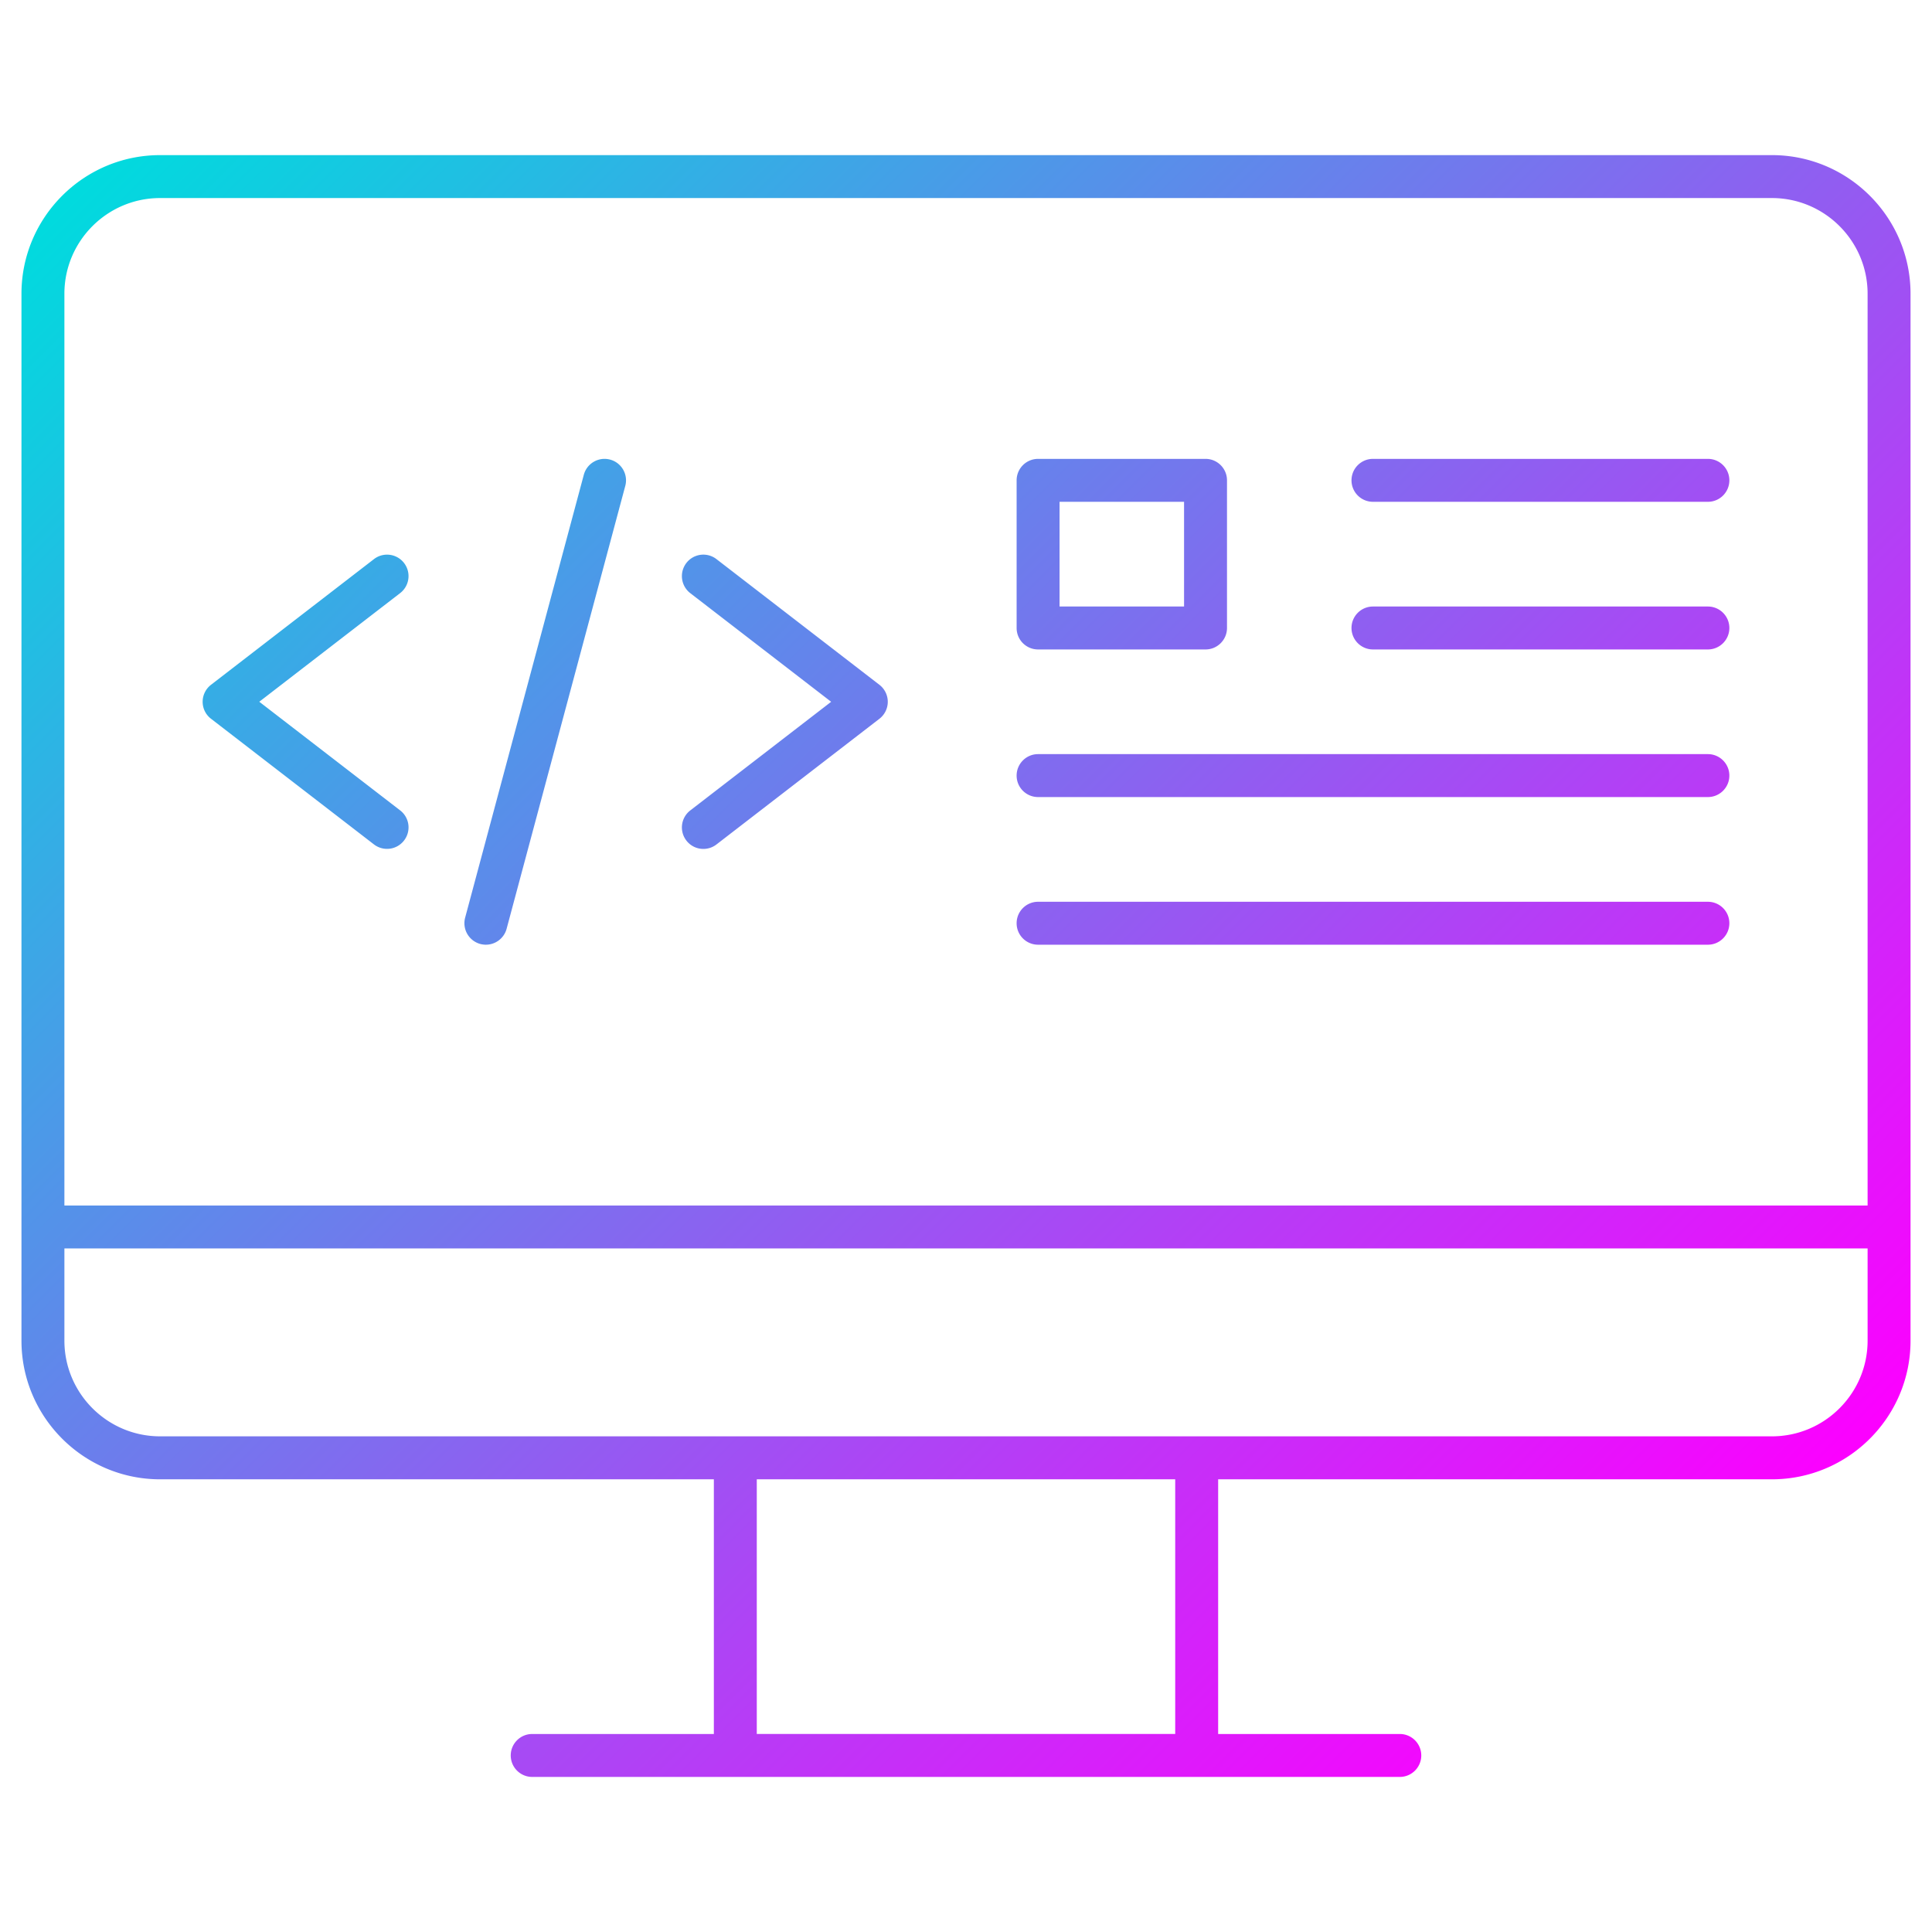 <svg xmlns="http://www.w3.org/2000/svg" version="1.1" xmlns:xlink="http://www.w3.org/1999/xlink" width="512" height="512" x="0" y="0" viewBox="0 0 450 450" style="enable-background:new 0 0 512 512" xml:space="preserve" class=""><defs><linearGradient id="a" x1="47.363" x2="402.64" y1="437.293" y2="82.017" gradientTransform="matrix(1 0 0 -1 0 450)" gradientUnits="userSpaceOnUse"><stop offset="0" stop-color="#00dbde"></stop><stop offset="1" stop-color="#fc00ff"></stop></linearGradient></defs><g><linearGradient id="a" x1="47.363" x2="402.64" y1="437.293" y2="82.017" gradientTransform="matrix(1 0 0 -1 0 450)" gradientUnits="userSpaceOnUse"><stop offset="0" stop-color="#00dbde"></stop><stop offset="1" stop-color="#fc00ff"></stop></linearGradient><path fill="url(&quot;#a&quot;)" d="M412.71 36.13H37.29C19.49 36.13 5 50.62 5 68.42v243.85c0 17.8 14.49 32.29 32.29 32.29h128.98v59.32h-42.31c-2.76 0-5 2.24-5 5s2.24 5 5 5h202.08c2.76 0 5-2.24 5-5s-2.24-5-5-5h-42.31v-59.32h128.98c17.8 0 32.29-14.48 32.29-32.29V68.42c0-17.8-14.48-32.29-32.29-32.29zm-375.42 10h375.42c12.29 0 22.29 10 22.29 22.29v212.37H15V68.42c0-12.29 10-22.29 22.29-22.29zm236.44 357.74h-97.46v-59.32h97.46zm138.98-69.32H37.29c-12.29 0-22.29-10-22.29-22.29v-21.48h420v21.48c0 12.29-10 22.29-22.29 22.29zM47.2 163.46c0-1.55.72-3.01 1.95-3.96l37.95-29.27a4.997 4.997 0 1 1 6.11 7.91l-32.82 25.31 32.82 25.31a4.99 4.99 0 0 1 .9 7.01 4.998 4.998 0 0 1-7.01.91l-37.95-29.27a4.969 4.969 0 0 1-1.95-3.95zm112.67-32.33a4.99 4.99 0 0 1 7.01-.9l37.95 29.27c1.23.95 1.95 2.41 1.95 3.96s-.72 3.01-1.95 3.96l-37.95 29.27a4.98 4.98 0 0 1-3.05 1.04c-1.5 0-2.98-.67-3.96-1.95a4.997 4.997 0 0 1 .9-7.01l32.82-25.31-32.82-25.31a5.01 5.01 0 0 1-.9-7.02zm-51.53 82.61 27.64-103.15c.72-2.67 3.45-4.25 6.12-3.54s4.25 3.46 3.54 6.12L118 216.33a5.012 5.012 0 0 1-4.83 3.71c-.43 0-.86-.06-1.3-.17a5.014 5.014 0 0 1-3.53-6.13zm206.45-101.86c0-2.76 2.24-5 5-5h78.01c2.76 0 5 2.24 5 5s-2.24 5-5 5h-78.01c-2.76 0-5-2.24-5-5zm0 34.39c0-2.76 2.24-5 5-5h78.01c2.76 0 5 2.24 5 5s-2.24 5-5 5h-78.01c-2.76 0-5-2.24-5-5zm-78 34.38c0-2.76 2.24-5 5-5H397.8c2.76 0 5 2.24 5 5s-2.24 5-5 5H241.79c-2.77 0-5-2.24-5-5zm0 34.39c0-2.76 2.24-5 5-5H397.8c2.76 0 5 2.24 5 5s-2.24 5-5 5H241.79c-2.77 0-5-2.24-5-5zm5-63.77h39c2.76 0 5-2.24 5-5v-34.39c0-2.76-2.24-5-5-5h-39c-2.76 0-5 2.24-5 5v34.39c0 2.76 2.23 5 5 5zm5-34.39h29v24.39h-29z" opacity="1" data-original="url(#a)" class=""></path></g></svg>